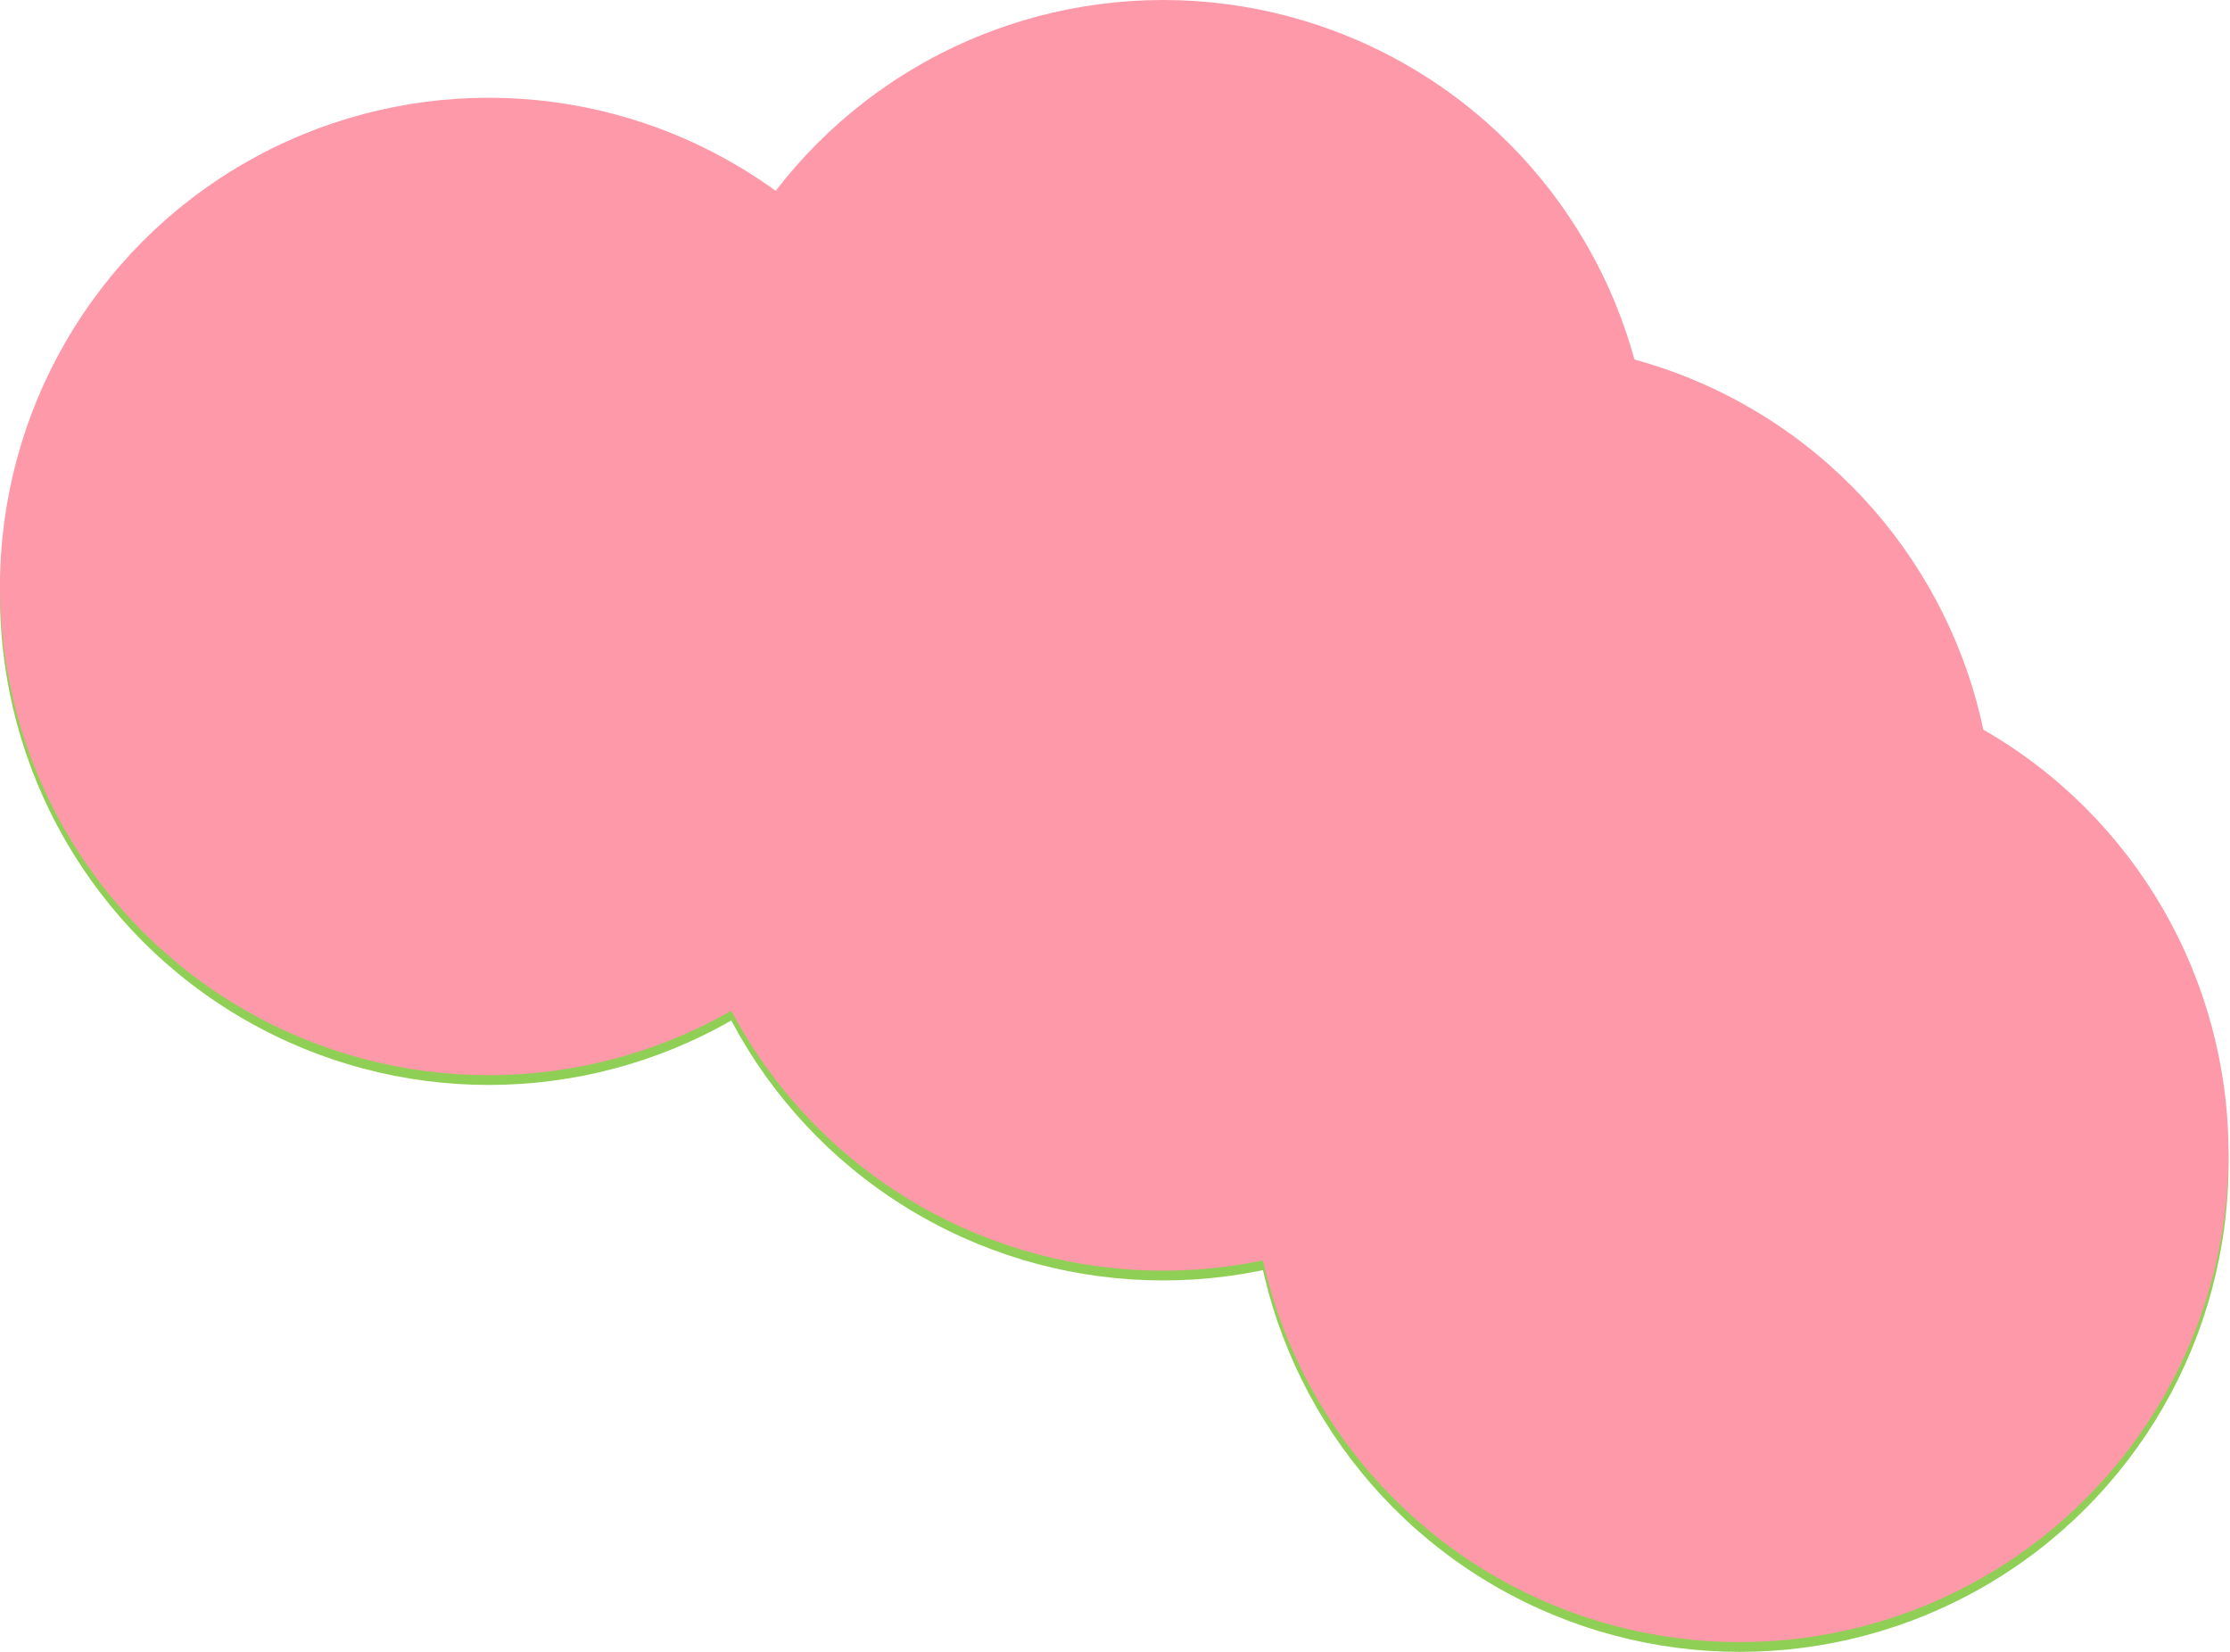 <svg width="405" height="300" viewBox="0 0 405 300" fill="none" xmlns="http://www.w3.org/2000/svg">
<circle cx="273.373" cy="152.663" r="88.757" fill="#90CF56"/>
<circle cx="315.976" cy="211.243" r="88.757" fill="#90CF56"/>
<circle cx="88.757" cy="108.284" r="88.757" fill="#90CF56"/>
<circle cx="211.243" cy="90.532" r="88.757" fill="#90CF56"/>
<circle cx="211.243" cy="143.787" r="88.757" fill="#90CF56"/>
<circle cx="273.373" cy="150.888" r="88.757" fill="#FE99A9"/>
<circle cx="315.976" cy="209.467" r="88.757" fill="#FE99A9"/>
<circle cx="88.757" cy="106.509" r="88.757" fill="#FE99A9"/>
<circle cx="211.243" cy="88.757" r="88.757" fill="#FE99A9"/>
<circle cx="211.243" cy="142.012" r="88.757" fill="#FE99A9"/>
</svg>
